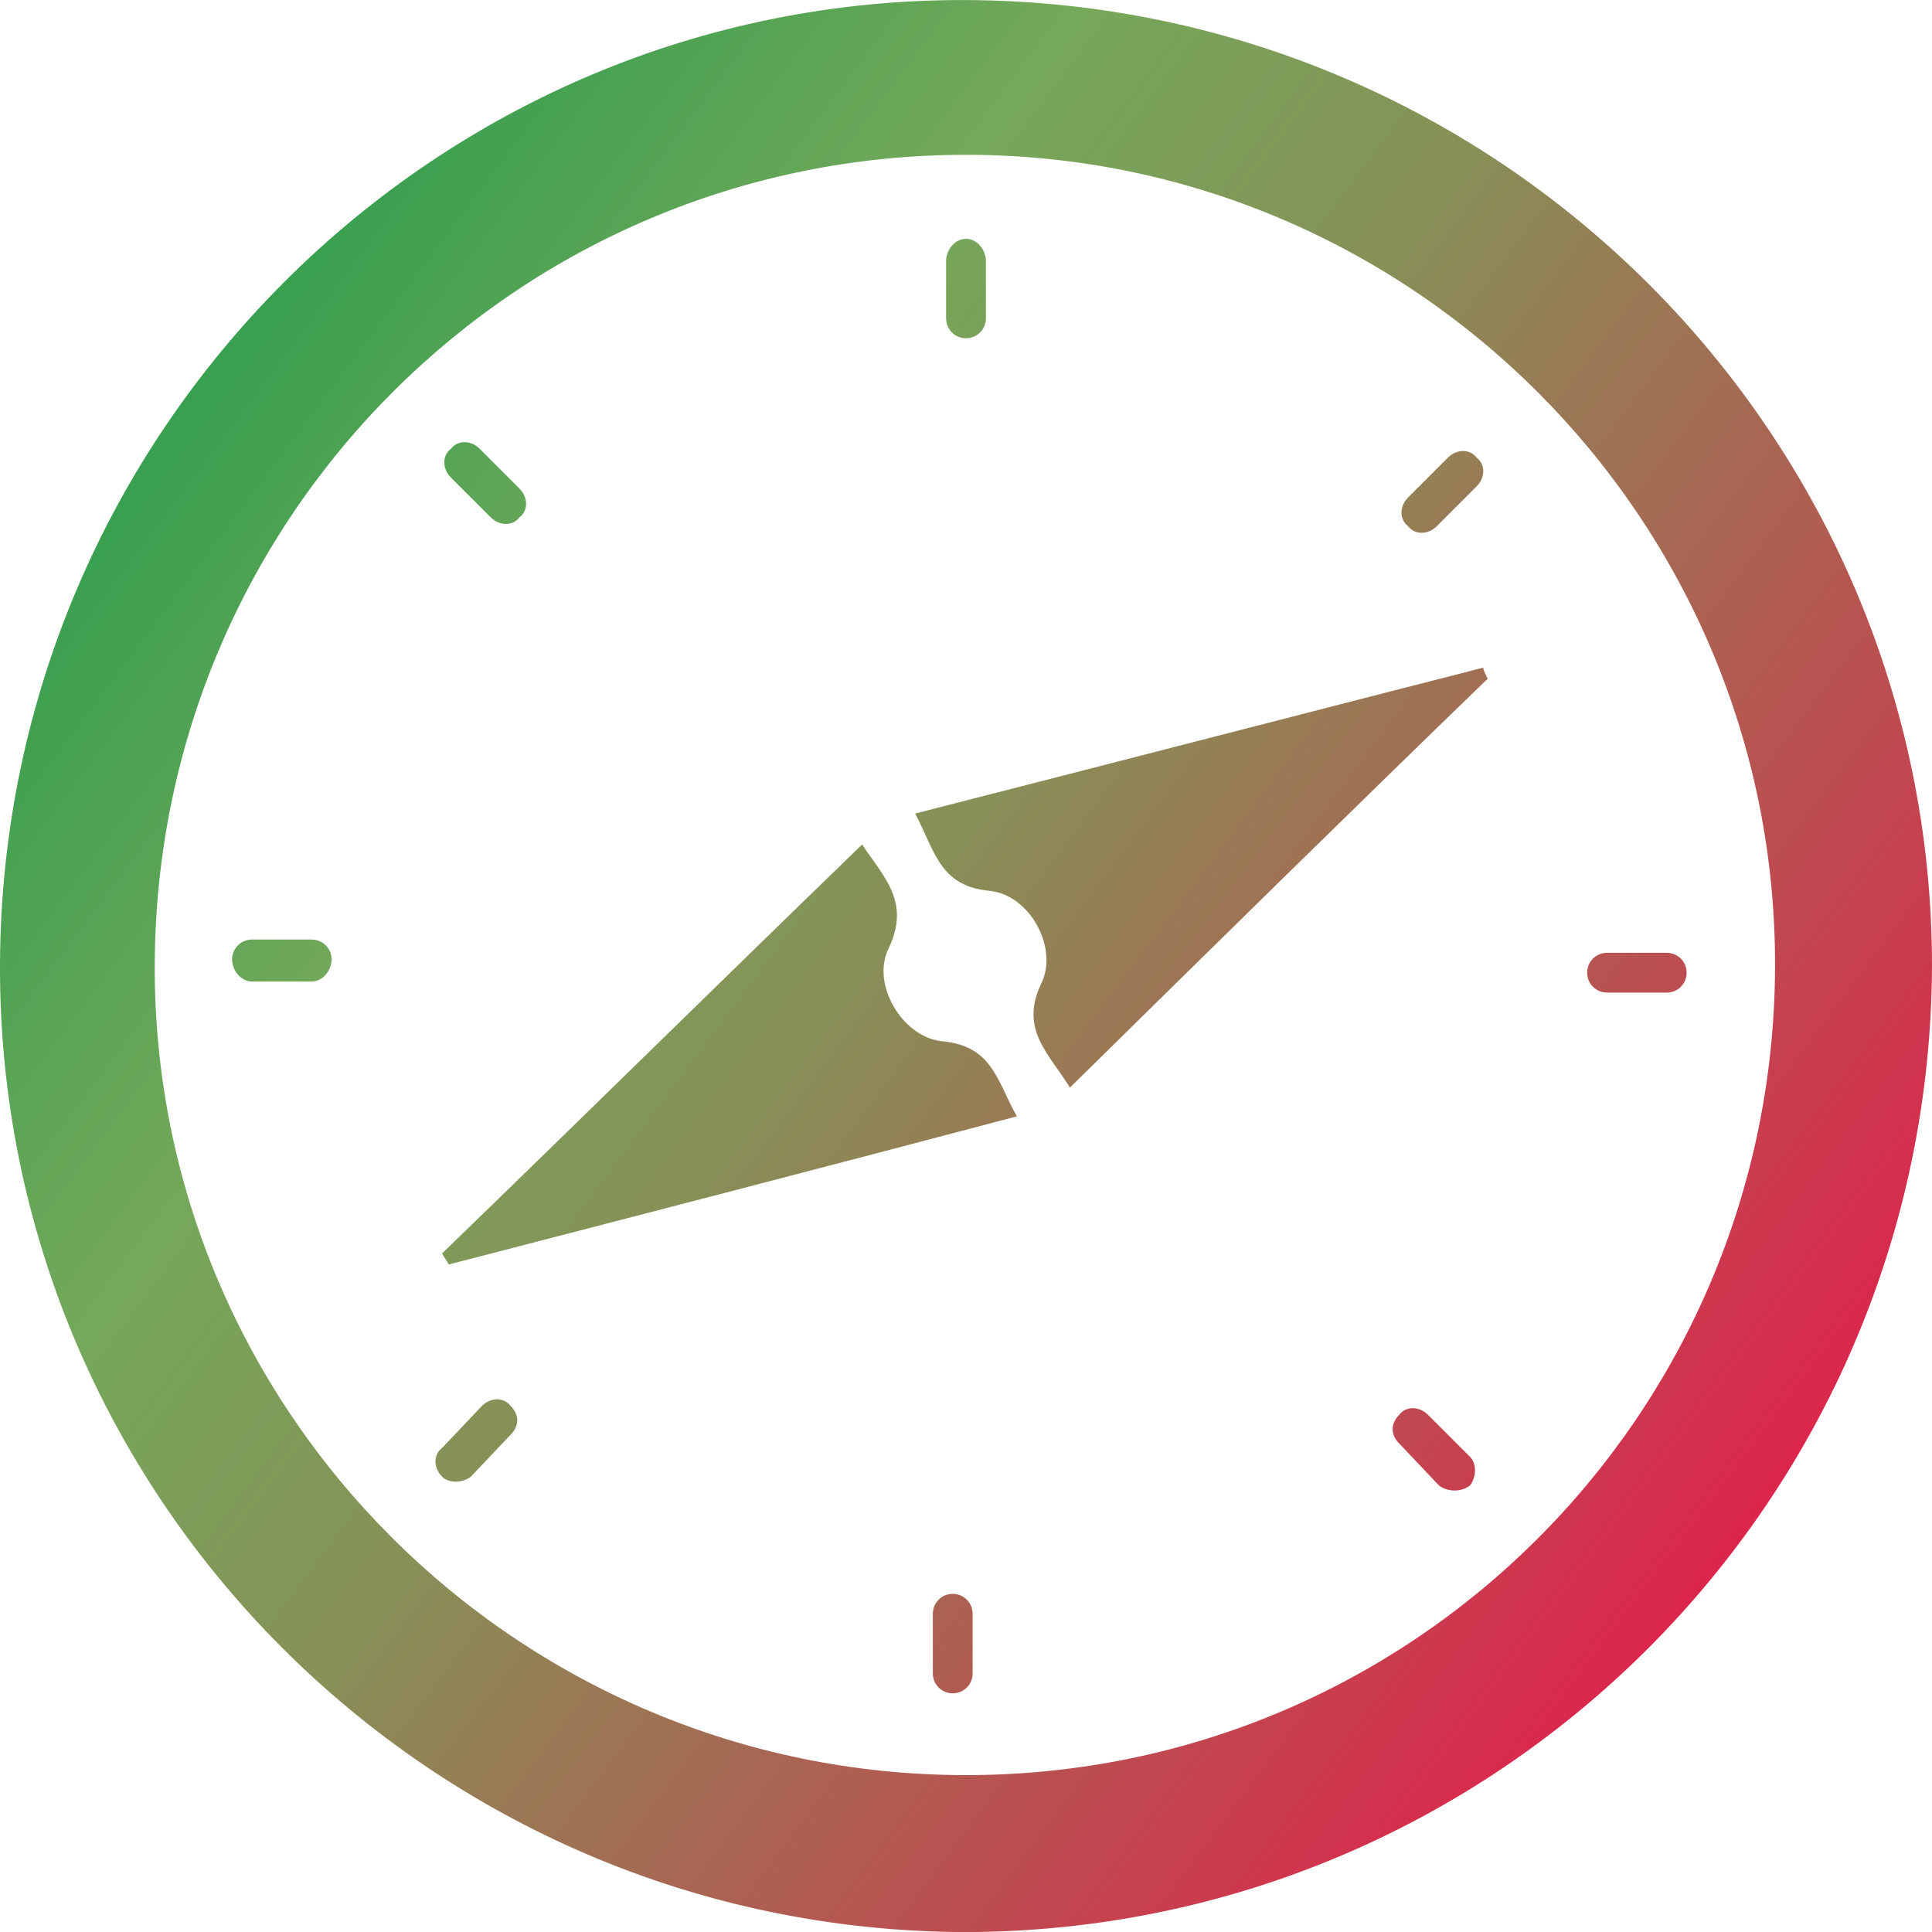 <?xml version="1.0" encoding="UTF-8"?>
<!DOCTYPE svg PUBLIC "-//W3C//DTD SVG 1.1//EN" "http://www.w3.org/Graphics/SVG/1.1/DTD/svg11.dtd">
<!-- Creator: CorelDRAW X8 -->
<svg xmlns="http://www.w3.org/2000/svg" xml:space="preserve" width="16.353mm" height="16.354mm" version="1.1" style="shape-rendering:geometricPrecision; text-rendering:geometricPrecision; image-rendering:optimizeQuality; fill-rule:evenodd; clip-rule:evenodd"
viewBox="0 0 874 874"
 xmlns:xlink="http://www.w3.org/1999/xlink">
 <defs>
  <style type="text/css">
   <![CDATA[
    .fil0 {fill:url(#id0)}
   ]]>
  </style>
  <linearGradient id="id0" gradientUnits="userSpaceOnUse" x1="-33.737" y1="11.331" x2="861.671" y2="683.621">
   <stop offset="0" style="stop-opacity:1; stop-color:#009846"/>
   <stop offset="0.369" style="stop-opacity:1; stop-color:#75A85A"/>
   <stop offset="0.529" style="stop-opacity:1; stop-color:#879057"/>
   <stop offset="1" style="stop-opacity:1; stop-color:#E51A4B"/>
  </linearGradient>
 </defs>
 <g id="Layer_x0020_1">
  <path class="fil0" d="M437 0c242,1 437,197 437,437 -1,242 -197,437 -438,437 -241,-1 -437,-197 -436,-438 1,-241 197,-437 437,-436zm0 70c-202,0 -366,163 -367,366 -1,202 164,367 367,367 202,0 365,-163 366,-365 1,-203 -164,-368 -366,-368zm200 168l0 0c-4,-3 -4,-9 0,-13l18 -18c4,-4 10,-4 13,0l0 0c4,3 4,9 0,13l-18 18c-4,4 -10,4 -13,0zm-200 -85l0 0c-5,0 -9,-4 -9,-9l0 -26c0,-5 4,-10 9,-10l0 0c5,0 9,5 9,10l0 26c0,5 -4,9 -9,9zm-202 81l0 0c-3,4 -9,4 -13,0l-18 -18c-4,-4 -4,-10 0,-13l0 0c3,-4 9,-4 13,0l18 18c4,4 4,10 0,13zm-85 200l0 0c0,5 -4,10 -9,10l-27 0c-5,0 -9,-5 -9,-10l0 0c0,-5 4,-9 9,-9l27 0c5,0 9,4 9,9zm81 202l0 0c4,4 4,9 0,13l-18 19c-4,3 -10,3 -13,0l0 0c-4,-4 -4,-10 0,-13l18 -19c4,-4 10,-4 13,0zm200 85l0 0c5,0 9,4 9,9l0 27c0,5 -4,9 -9,9l0 0c-5,0 -9,-4 -9,-9l0 -27c0,-5 4,-9 9,-9zm202 -81l0 0c3,-4 9,-4 13,0l19 19c3,3 3,9 0,13l0 0c-4,3 -10,3 -14,0l-18 -19c-4,-4 -4,-9 0,-13zm85 -200l0 0c0,-5 4,-9 9,-9l27 0c5,0 9,4 9,9l0 0c0,5 -4,9 -9,9l-27 0c-5,0 -9,-4 -9,-9zm-45 -133c-63,61 -125,122 -189,185 -9,-15 -23,-26 -13,-47 8,-16 -5,-40 -23,-42 -23,-2 -25,-18 -34,-35 86,-22 171,-44 257,-66 0,1 1,3 2,5zm-473 260c63,-61 126,-123 190,-185 10,15 22,26 12,47 -8,16 6,40 24,42 23,2 25,18 34,34 -87,23 -172,45 -257,67 -1,-2 -2,-3 -3,-5z"/>
 </g>
</svg>
